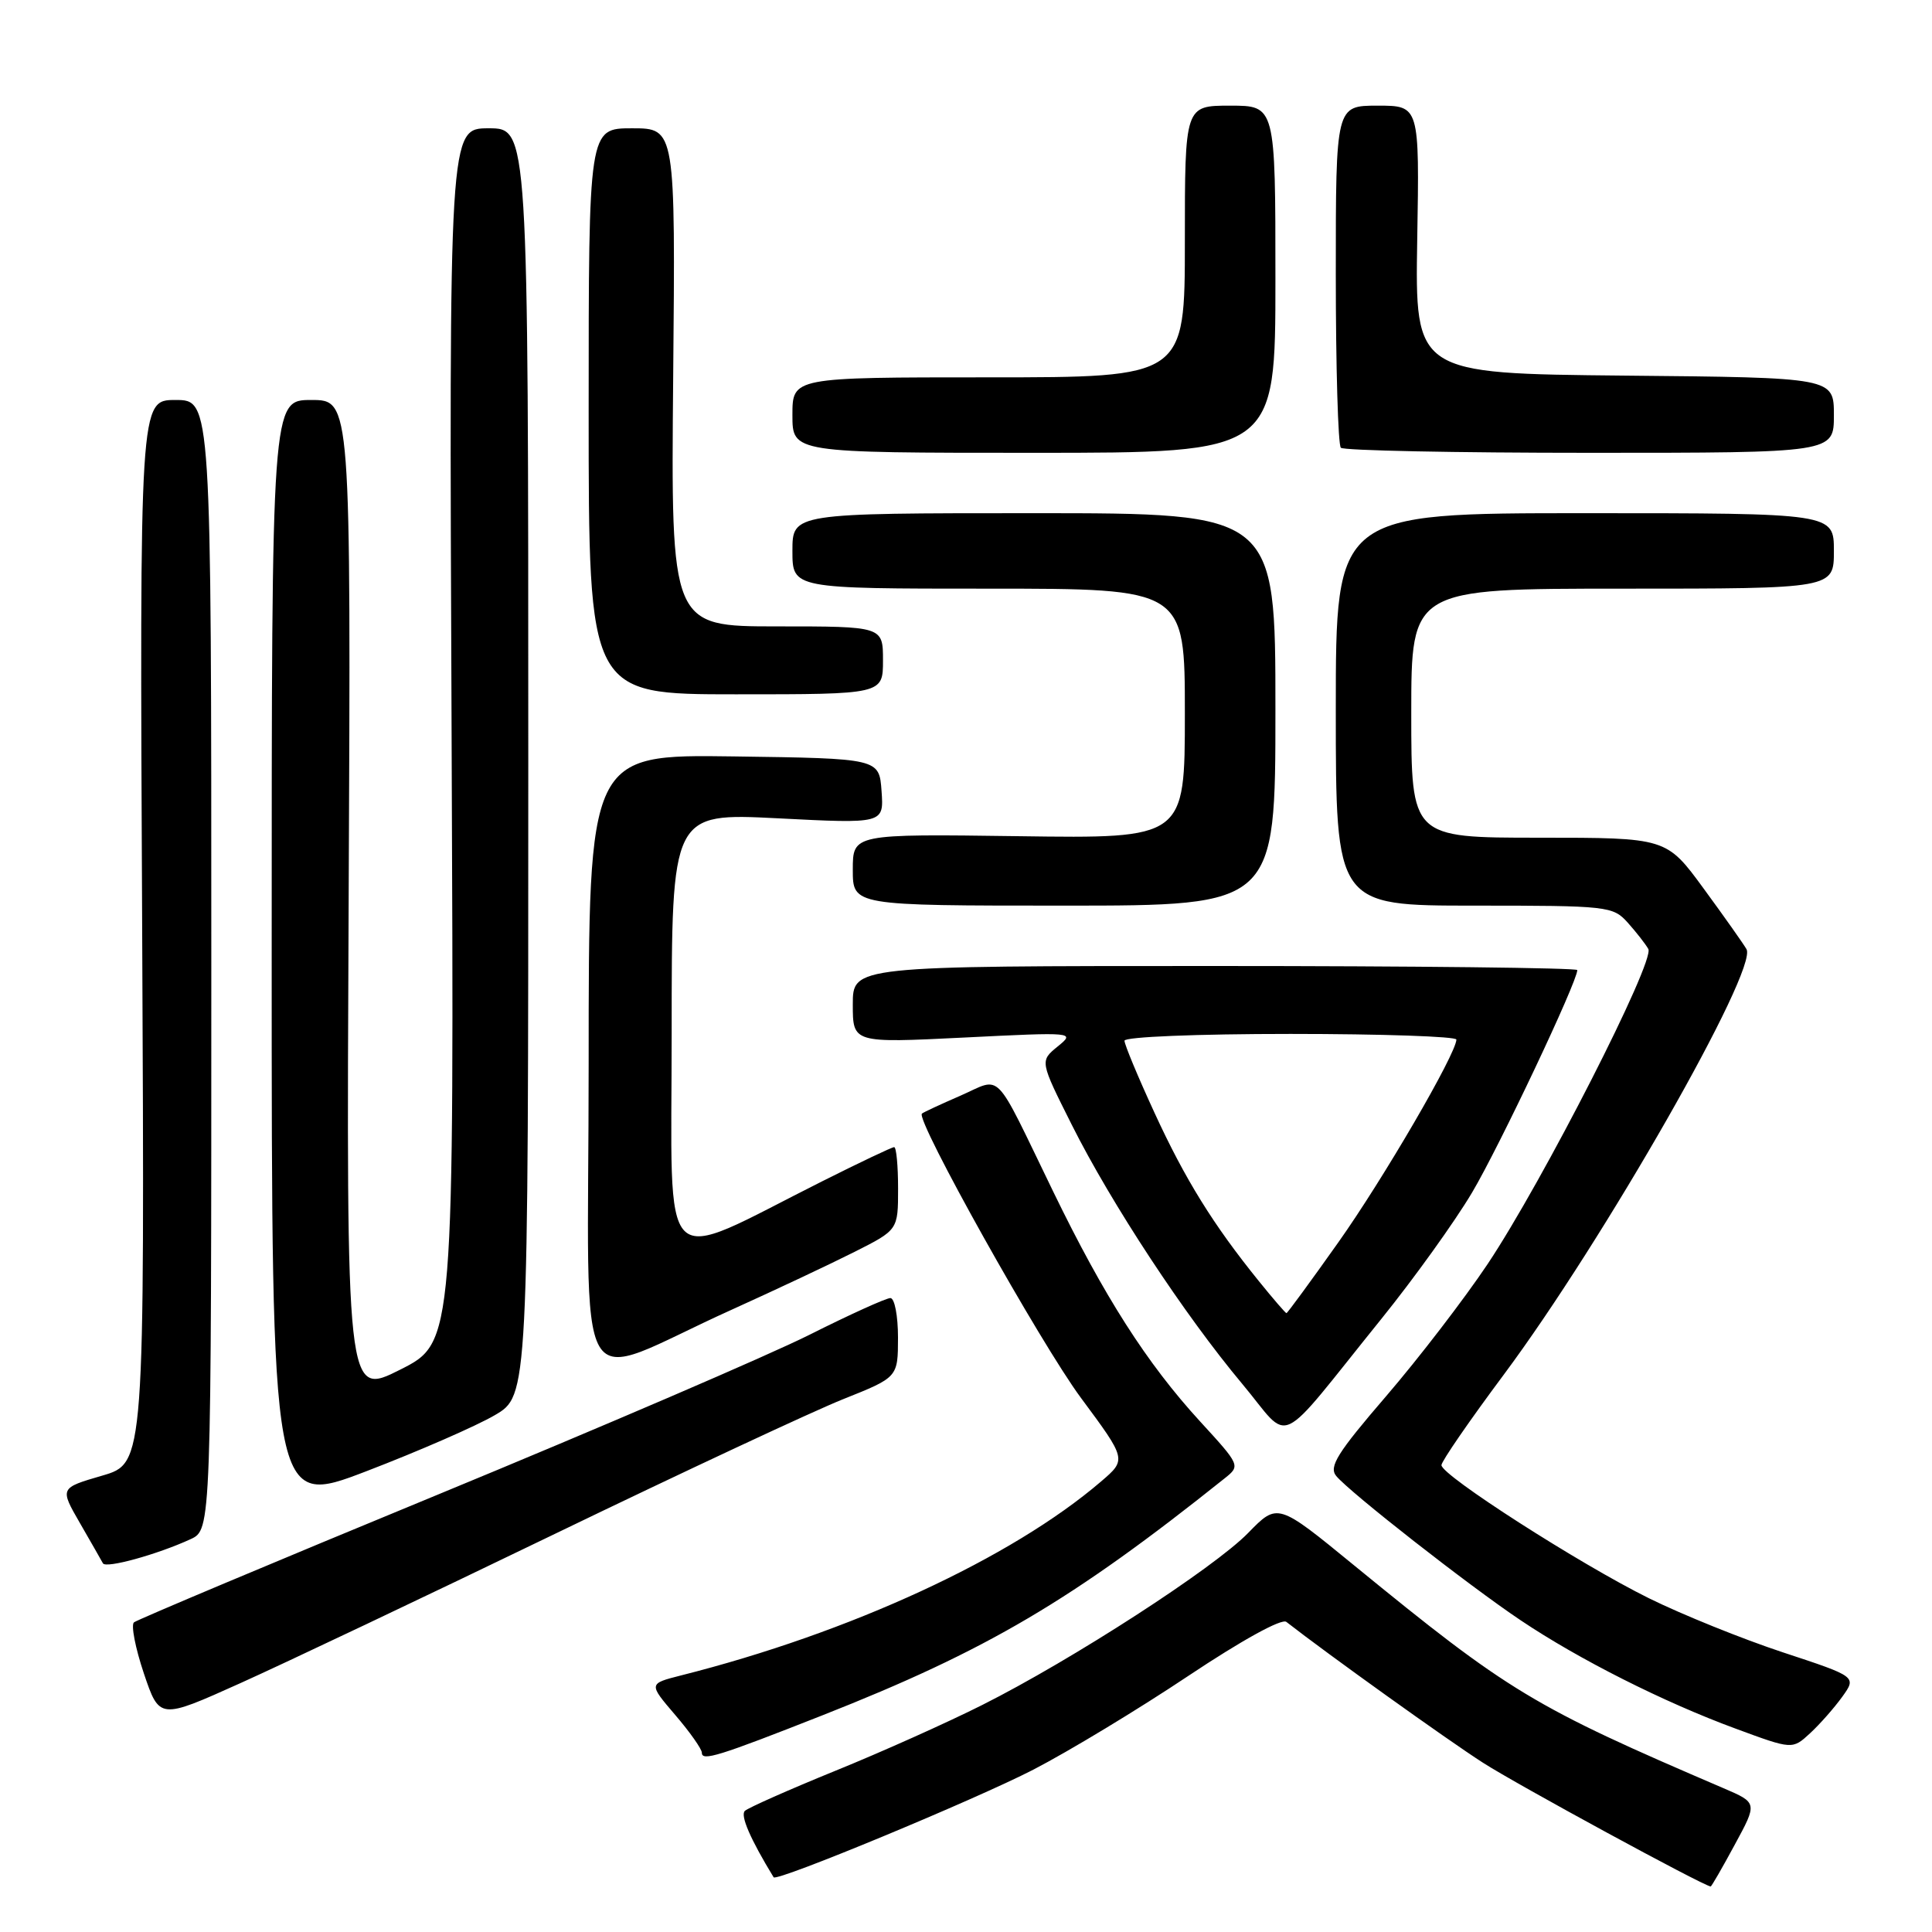 <?xml version="1.0" encoding="UTF-8" standalone="no"?>
<!DOCTYPE svg PUBLIC "-//W3C//DTD SVG 1.1//EN" "http://www.w3.org/Graphics/SVG/1.1/DTD/svg11.dtd" >
<svg xmlns="http://www.w3.org/2000/svg" xmlns:xlink="http://www.w3.org/1999/xlink" version="1.1" viewBox="0 0 256 256">
 <g >
 <path fill="currentColor"
d=" M 229.86 244.44 C 232.88 238.88 232.88 238.88 228.38 236.95 C 203.12 226.12 199.98 224.23 179.39 207.39 C 169.29 199.12 169.29 199.12 165.39 203.12 C 160.85 207.78 142.06 219.94 130.13 225.93 C 125.56 228.23 116.80 232.16 110.66 234.65 C 104.52 237.15 99.14 239.54 98.70 239.95 C 98.06 240.55 99.43 243.70 102.51 248.75 C 102.90 249.38 129.22 238.46 136.92 234.49 C 141.64 232.05 150.88 226.46 157.45 222.07 C 164.53 217.35 169.83 214.42 170.45 214.91 C 175.92 219.18 191.72 230.50 196.50 233.57 C 201.01 236.47 225.55 249.81 226.67 249.97 C 226.77 249.99 228.21 247.50 229.86 244.44 Z  M 109.00 227.28 C 130.77 218.70 142.06 212.05 162.32 195.85 C 164.36 194.22 164.33 194.14 159.02 188.35 C 151.96 180.65 146.29 171.77 139.55 157.88 C 131.52 141.34 132.87 142.73 127.27 145.18 C 124.65 146.32 122.34 147.39 122.16 147.56 C 121.27 148.33 137.88 178.01 143.24 185.24 C 149.29 193.40 149.29 193.40 145.89 196.31 C 134.04 206.47 112.63 216.36 90.21 222.01 C 85.93 223.10 85.93 223.10 89.46 227.23 C 91.41 229.50 93.00 231.76 93.00 232.25 C 93.00 233.40 95.17 232.73 109.00 227.28 Z  M 244.11 224.83 C 246.02 222.17 246.02 222.17 236.26 218.95 C 230.89 217.18 222.90 213.95 218.50 211.78 C 209.32 207.24 191.00 195.49 191.00 194.14 C 191.00 193.64 194.71 188.25 199.25 182.16 C 212.51 164.35 232.97 128.49 231.42 125.77 C 231.02 125.07 228.47 121.46 225.75 117.75 C 220.81 111.00 220.81 111.00 203.91 111.00 C 187.00 111.00 187.00 111.00 187.00 94.50 C 187.00 78.00 187.00 78.00 215.00 78.00 C 243.00 78.00 243.00 78.00 243.00 73.00 C 243.00 68.00 243.00 68.00 210.00 68.00 C 177.00 68.00 177.00 68.00 177.00 94.00 C 177.00 120.00 177.00 120.00 195.33 120.00 C 213.06 120.00 213.72 120.07 215.68 122.25 C 216.79 123.49 218.02 125.06 218.41 125.74 C 219.32 127.35 204.43 156.54 197.12 167.49 C 194.03 172.11 187.98 179.99 183.67 185.00 C 177.18 192.54 176.05 194.36 177.06 195.58 C 178.88 197.77 194.62 210.09 201.50 214.70 C 209.21 219.88 220.50 225.57 230.00 229.06 C 237.50 231.83 237.50 231.83 239.85 229.66 C 241.14 228.47 243.05 226.30 244.11 224.83 Z  M 73.50 203.26 C 90.55 195.02 107.76 186.98 111.74 185.39 C 118.98 182.50 118.98 182.50 118.99 177.25 C 118.99 174.35 118.54 172.00 117.98 172.00 C 117.42 172.00 112.58 174.19 107.23 176.88 C 101.88 179.56 79.72 189.09 58.00 198.05 C 36.27 207.01 18.16 214.63 17.75 214.97 C 17.34 215.32 17.93 218.36 19.06 221.73 C 21.13 227.85 21.13 227.85 31.82 223.04 C 37.69 220.40 56.45 211.50 73.50 203.26 Z  M 25.25 203.95 C 28.00 202.68 28.00 202.68 28.00 127.84 C 28.00 53.00 28.00 53.00 23.25 53.00 C 18.50 53.00 18.50 53.00 18.84 123.45 C 19.17 193.89 19.17 193.89 13.54 195.53 C 7.91 197.17 7.91 197.17 10.60 201.83 C 12.08 204.40 13.45 206.79 13.64 207.15 C 14.03 207.86 20.84 205.98 25.25 203.95 Z  M 65.56 187.52 C 70.00 184.92 70.00 184.92 70.00 100.96 C 70.00 17.00 70.00 17.00 64.75 17.00 C 59.50 17.00 59.50 17.00 59.84 97.44 C 60.18 177.88 60.18 177.88 53.04 181.48 C 45.89 185.08 45.89 185.08 46.20 119.04 C 46.50 53.00 46.50 53.00 41.25 53.00 C 36.00 53.00 36.00 53.00 36.00 126.38 C 36.00 199.76 36.00 199.76 48.56 194.94 C 55.47 192.29 63.12 188.95 65.56 187.52 Z  M 183.03 174.77 C 187.35 169.42 192.76 161.89 195.05 158.03 C 198.65 151.97 209.00 130.09 209.00 128.54 C 209.00 128.25 187.40 128.00 161.00 128.00 C 113.00 128.00 113.00 128.00 113.00 133.10 C 113.00 138.21 113.00 138.21 127.75 137.48 C 142.41 136.75 142.49 136.76 140.14 138.67 C 137.78 140.60 137.78 140.60 142.02 149.05 C 147.26 159.50 156.98 174.27 164.61 183.38 C 171.23 191.29 168.77 192.44 183.03 174.77 Z  M 96.96 173.54 C 102.71 170.94 110.02 167.50 113.21 165.89 C 119.00 162.97 119.00 162.97 119.00 157.49 C 119.00 154.47 118.77 152.00 118.48 152.00 C 118.19 152.00 113.90 154.04 108.94 156.53 C 86.93 167.58 89.00 169.63 89.00 136.80 C 89.00 107.72 89.00 107.72 103.06 108.43 C 117.12 109.15 117.12 109.15 116.81 104.82 C 116.50 100.50 116.50 100.50 97.25 100.23 C 78.00 99.96 78.00 99.96 78.00 140.94 C 78.00 187.64 75.44 183.24 96.96 173.54 Z  M 169.00 94.00 C 169.00 68.00 169.00 68.00 137.00 68.00 C 105.00 68.00 105.00 68.00 105.00 73.00 C 105.00 78.00 105.00 78.00 131.00 78.00 C 157.00 78.00 157.00 78.00 157.00 94.55 C 157.00 111.11 157.00 111.11 135.00 110.80 C 113.00 110.50 113.00 110.50 113.00 115.25 C 113.00 120.00 113.00 120.00 141.00 120.00 C 169.00 120.00 169.00 120.00 169.00 94.00 Z  M 117.00 87.50 C 117.00 83.00 117.00 83.00 102.95 83.00 C 88.90 83.00 88.90 83.00 89.20 50.00 C 89.50 17.00 89.50 17.00 83.75 17.00 C 78.00 17.00 78.00 17.00 78.00 54.50 C 78.00 92.00 78.00 92.00 97.50 92.00 C 117.00 92.00 117.00 92.00 117.00 87.50 Z  M 169.00 37.00 C 169.00 14.00 169.00 14.00 163.00 14.00 C 157.00 14.00 157.00 14.00 157.00 32.00 C 157.00 50.00 157.00 50.00 131.00 50.00 C 105.00 50.00 105.00 50.00 105.00 55.00 C 105.00 60.00 105.00 60.00 137.00 60.00 C 169.00 60.00 169.00 60.00 169.00 37.00 Z  M 243.00 55.02 C 243.00 50.03 243.00 50.03 215.25 49.77 C 187.50 49.50 187.50 49.50 187.79 31.75 C 188.09 14.00 188.09 14.00 182.54 14.00 C 177.00 14.00 177.00 14.00 177.00 36.33 C 177.00 48.62 177.30 58.97 177.67 59.33 C 178.03 59.70 192.88 60.00 210.67 60.00 C 243.00 60.00 243.00 60.00 243.00 55.02 Z  M 166.80 169.75 C 160.77 162.30 157.02 156.25 152.96 147.41 C 150.78 142.68 149.00 138.40 149.00 137.90 C 149.00 137.39 158.62 137.00 171.00 137.00 C 183.10 137.00 192.99 137.34 192.98 137.75 C 192.94 139.65 183.30 156.21 177.32 164.64 C 173.67 169.79 170.59 174.00 170.46 174.00 C 170.34 174.00 168.69 172.09 166.80 169.75 Z "/>
</g>
</svg>
